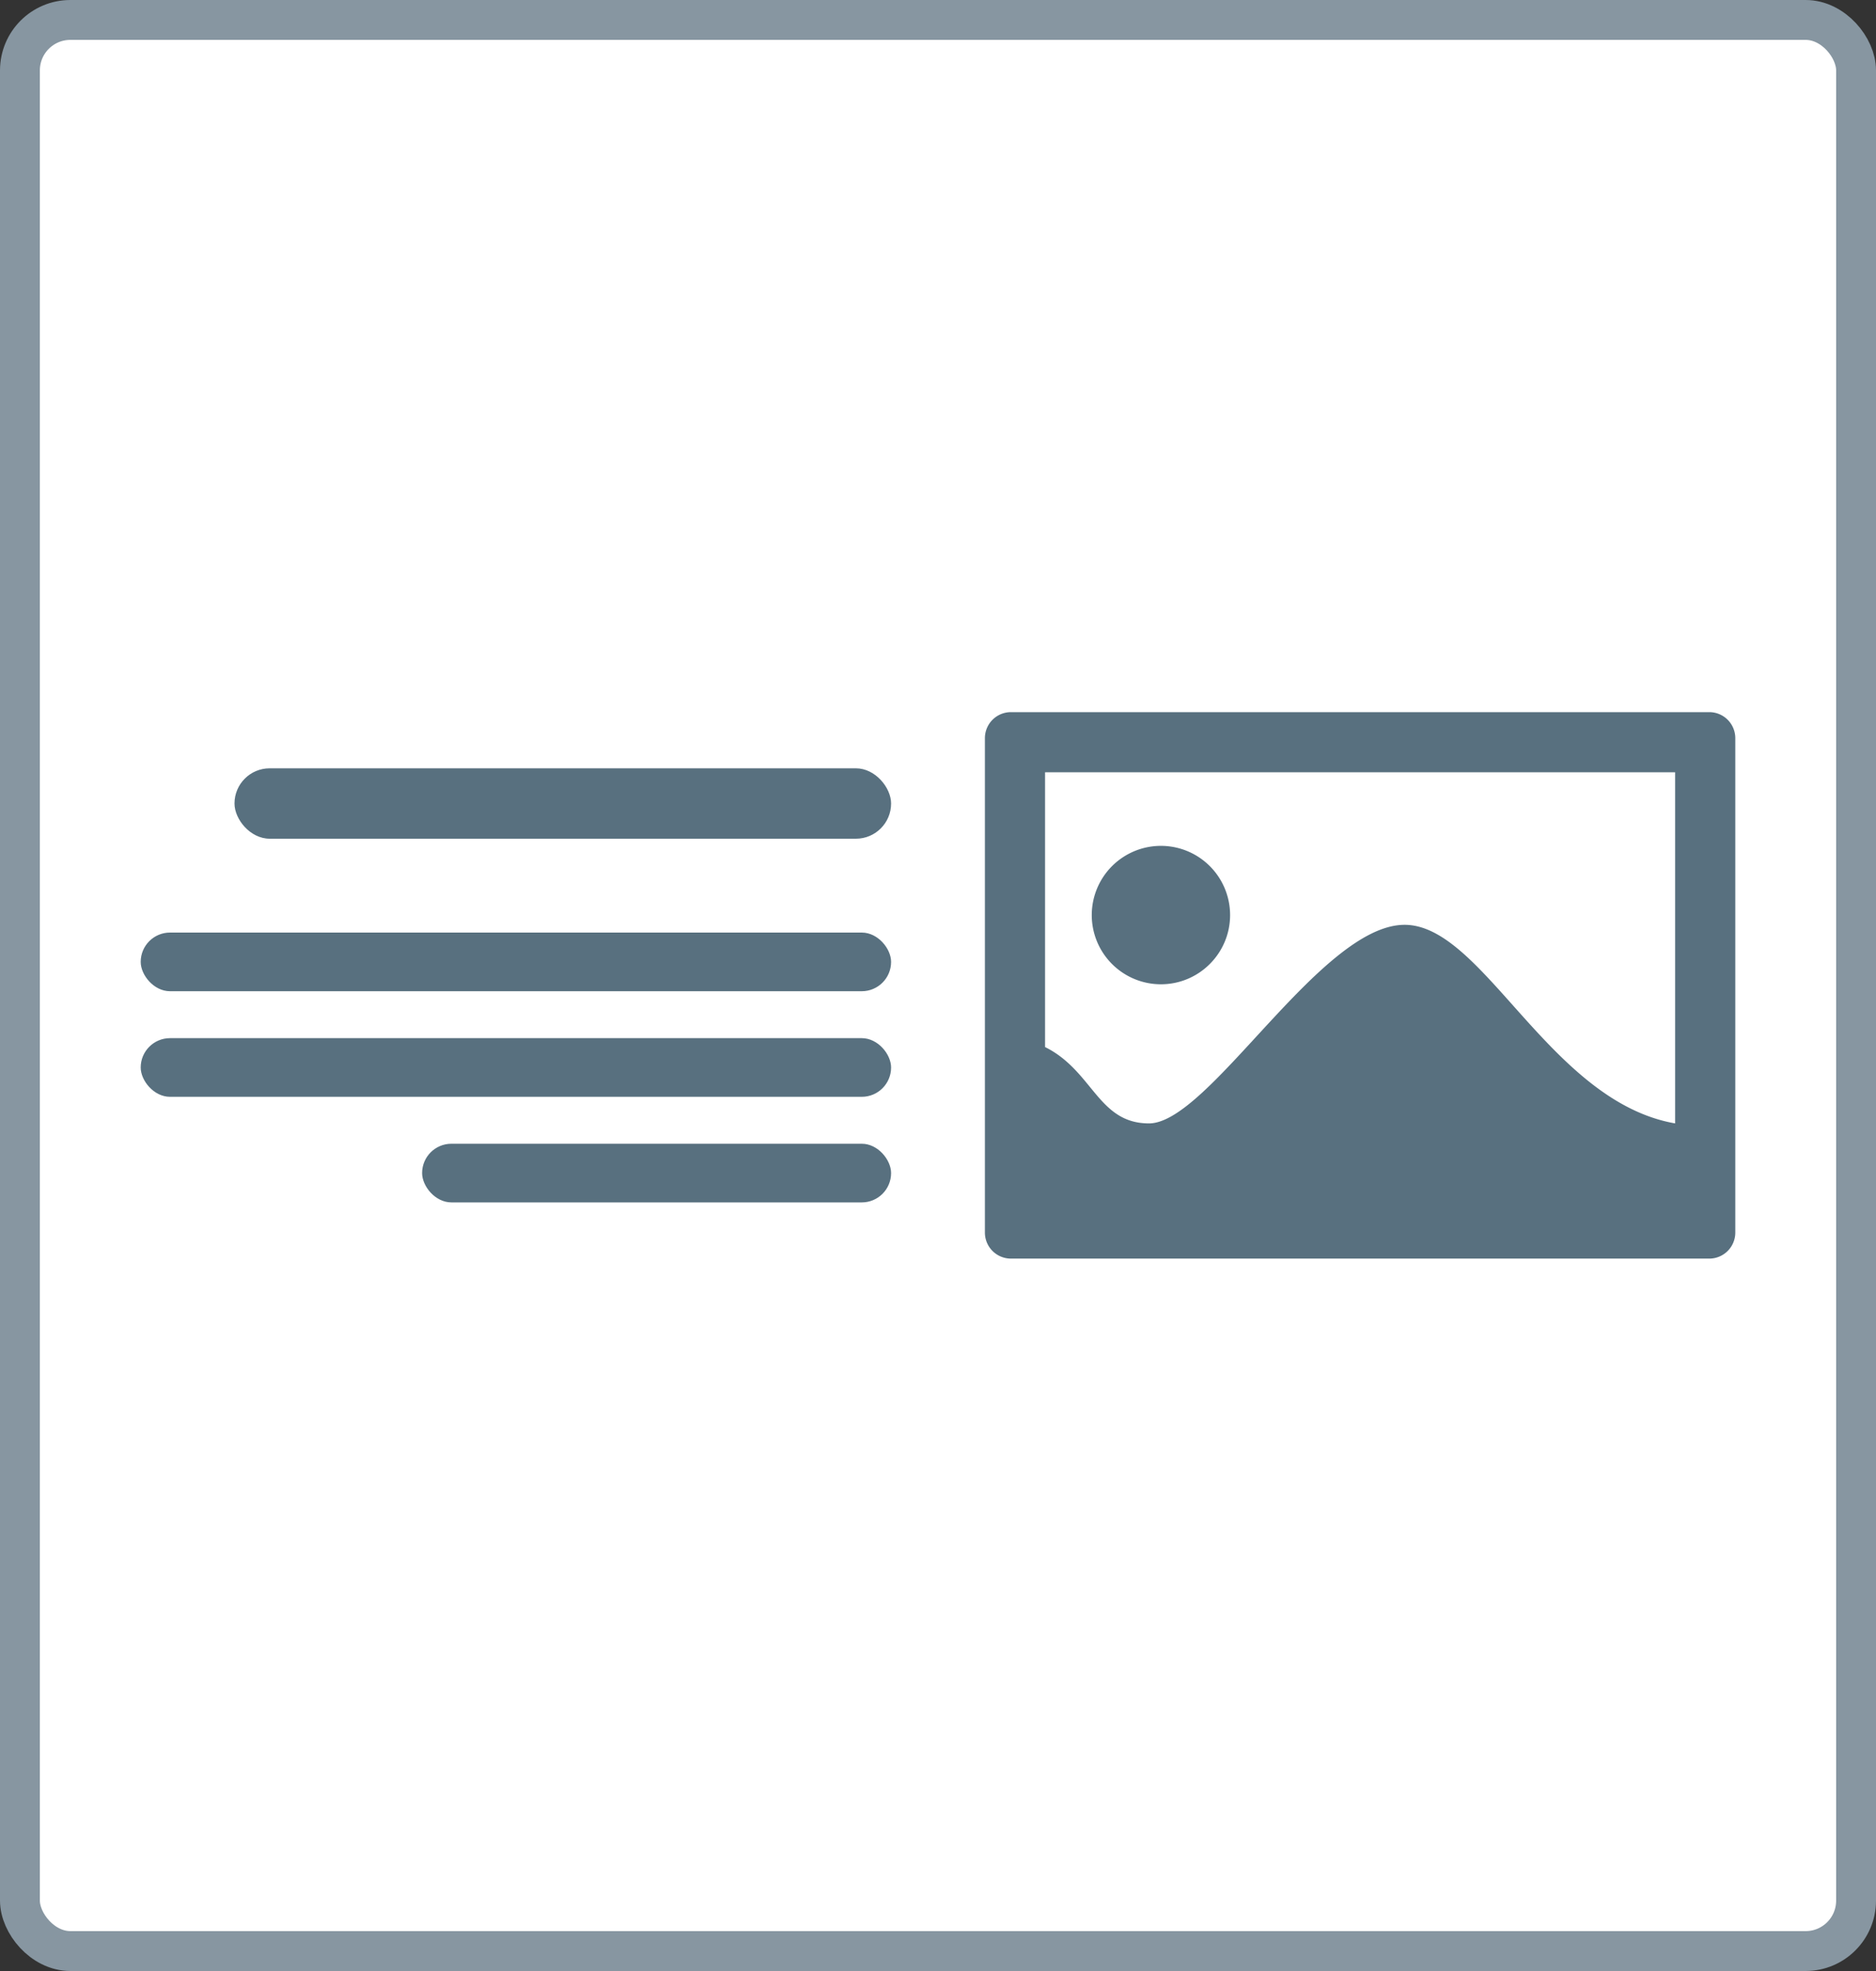 <svg xmlns="http://www.w3.org/2000/svg" width="80" height="84" fill="none" xmlns:v="https://vecta.io/nano"><rect width="100%" height="100%" fill="#333333" stroke="none"/><rect x=".85" y=".85" width="78.3" height="82.3" rx="2.15" fill="#fff"/><rect x=".85" y=".85" width="78.3" height="82.3" rx="2.15" stroke="#8796a1" stroke-width="1.7"/><g fill="#58707f"><rect x="10" y="32.744" width="28" height="3" rx="1.5"/><rect x="6" y="39.744" width="32" height="2.5" rx="1.25"/><rect x="6" y="44.244" width="32" height="2.5" rx="1.25"/><rect x="18" y="48.744" width="20" height="2.5" rx="1.25"/><path fill-rule="evenodd" d="M43.109 30.35h29.782A1.11 1.11 0 0 1 74 31.459V52.53a1.11 1.11 0 0 1-1.109 1.109H43.109A1.11 1.11 0 0 1 42 52.53V31.459a1.11 1.11 0 0 1 1.109-1.109zm6.396 5.699a2.95 2.95 0 0 1 2.951 2.948c0 1.629-1.323 2.951-2.951 2.951a2.95 2.95 0 0 1-2.948-2.951 2.95 2.95 0 0 1 2.948-2.948zm-4.939-3.136h26.868v14.964c-5.357-.934-8.173-8.463-11.536-8.463-3.583 0-8.337 8.463-10.901 8.463-2.178 0-2.385-2.241-4.432-3.254v-11.71z"/></g></svg>